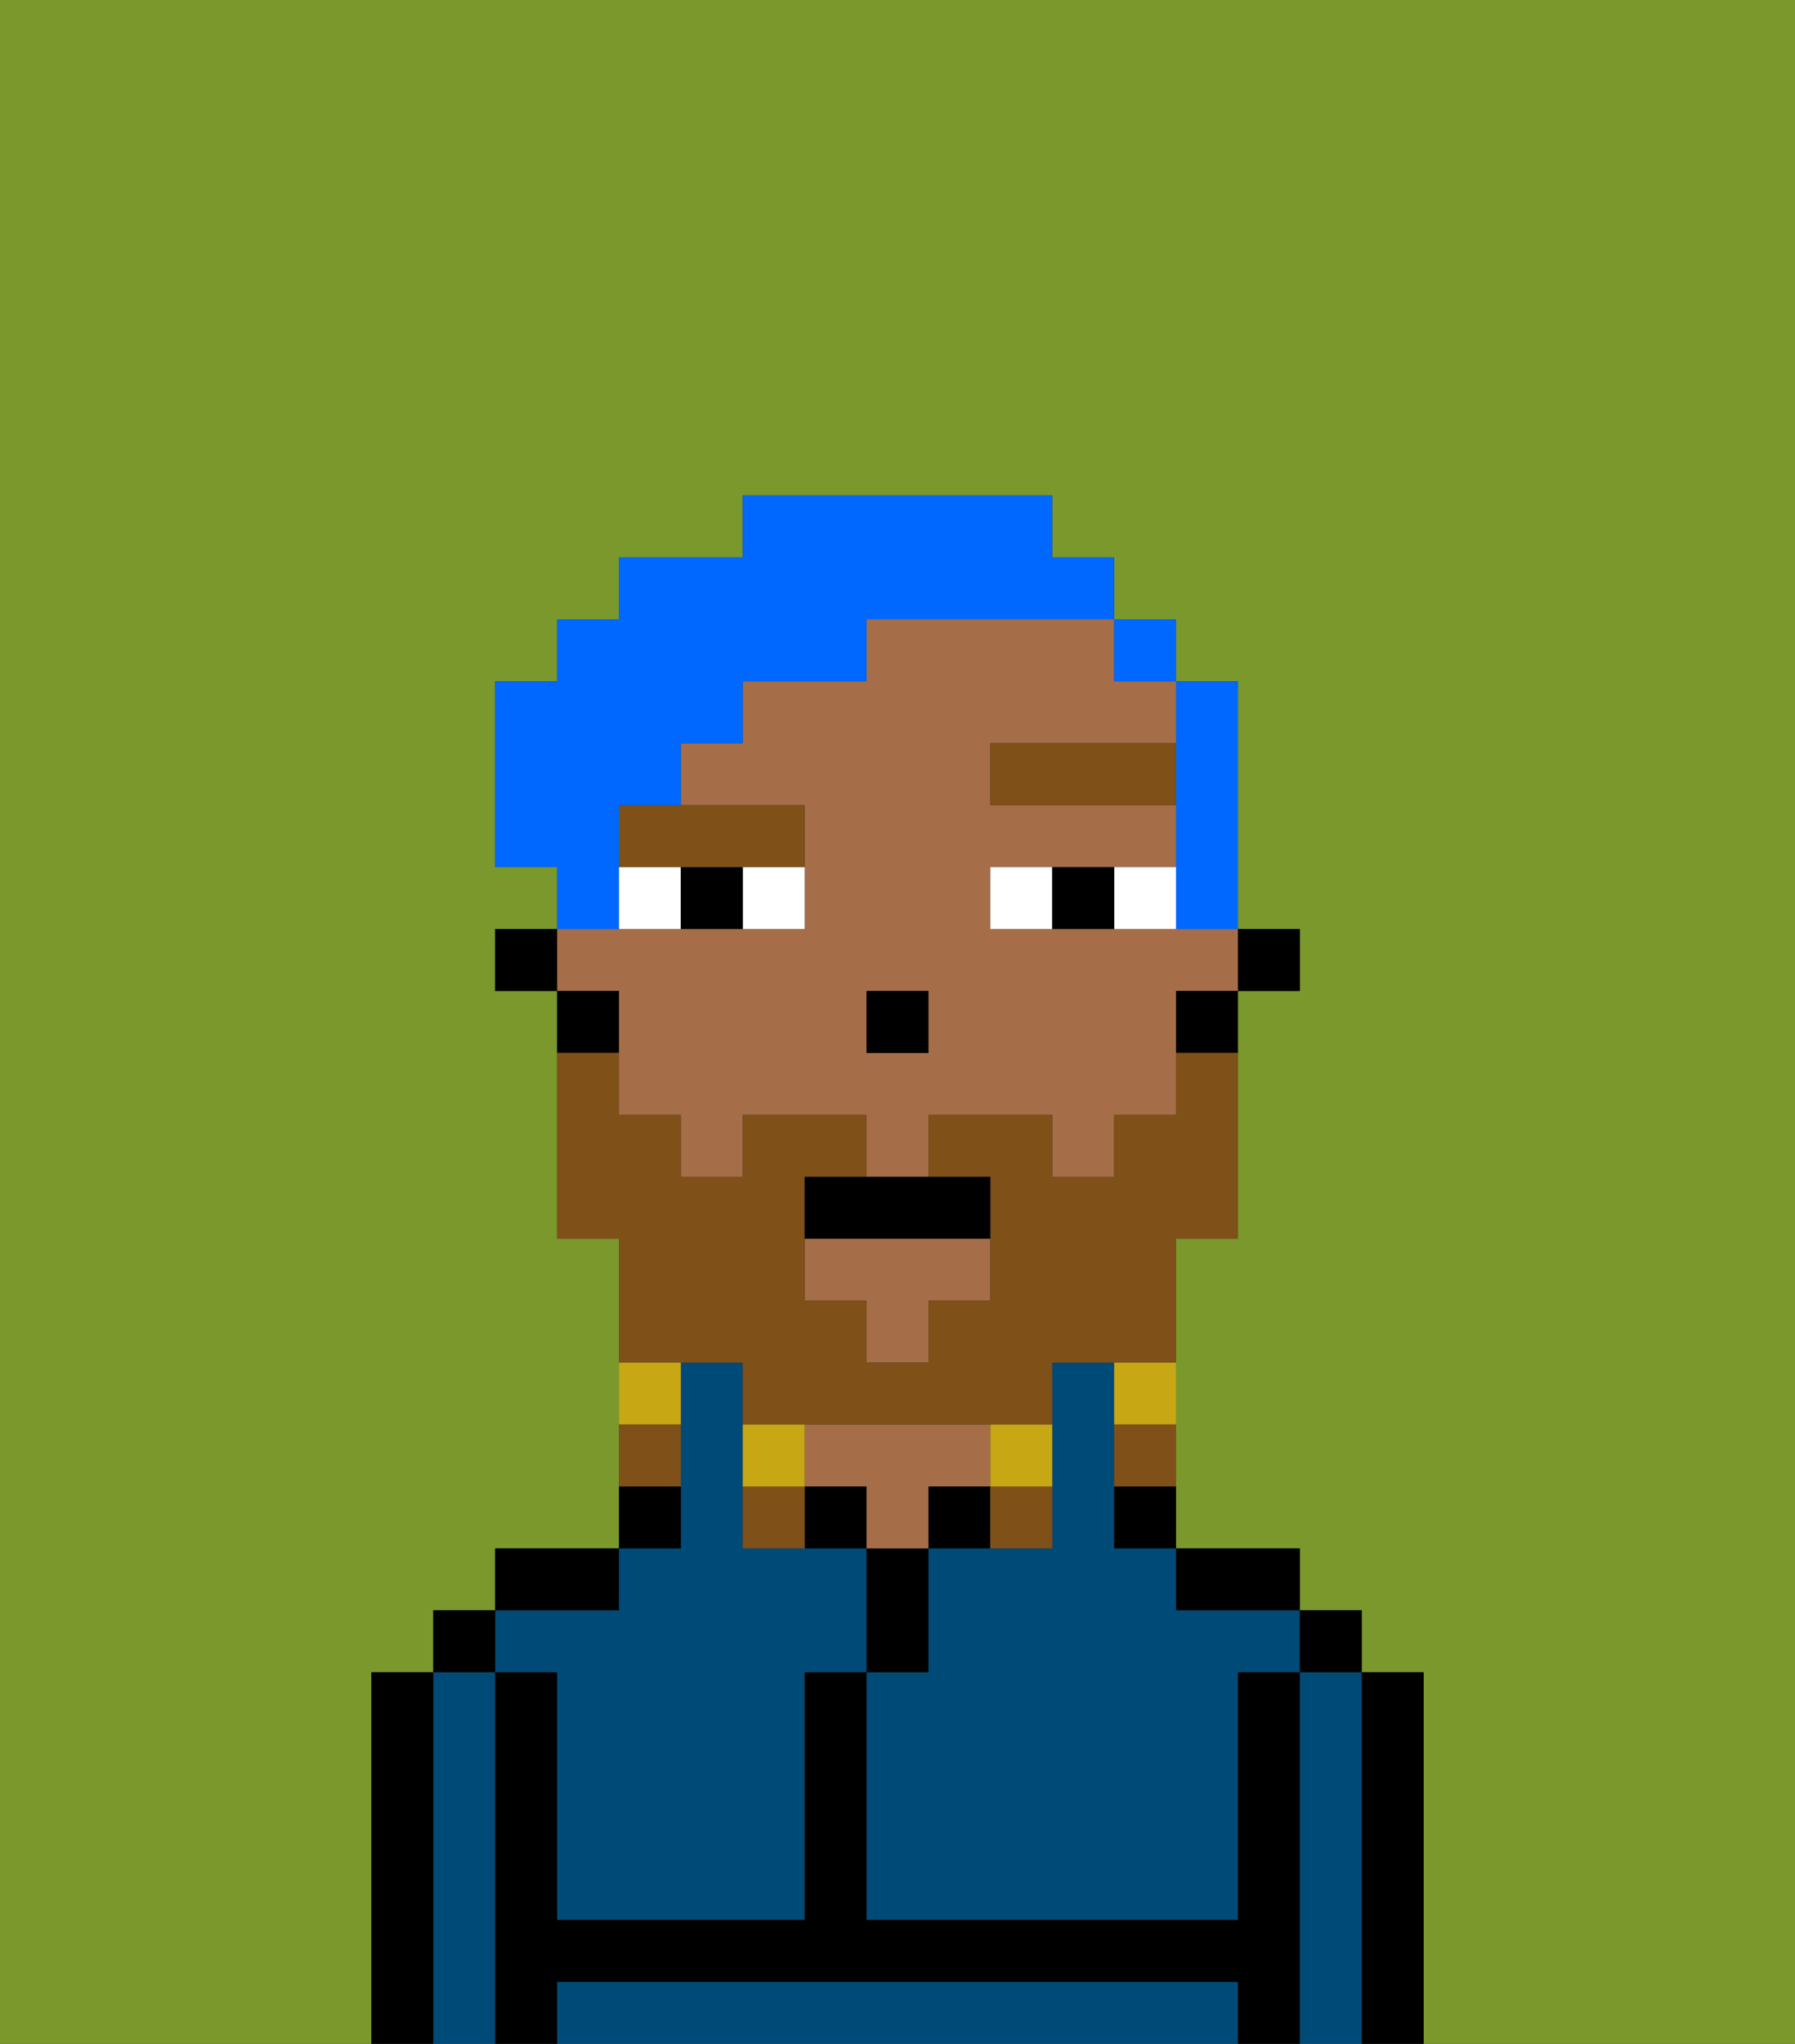 <svg xmlns="http://www.w3.org/2000/svg" viewBox="0 0 29 33"><rect x="0" y="0" width="29" height="33" fill="#333333" stroke="none"/><defs><style>polygon,rect,path{shape-rendering:crispedges;}.wa65-1{fill:#7a982c;}.wa65-2{fill:#004a77;}.wa65-3{fill:#000000;}.wa65-4{fill:#a56e49;}.wa65-5{fill:#ffffff;}.wa65-6{fill:#7f5018;}.wa65-7{fill:#7f5018;}.wa65-8{fill:#c8a715;}.wa65-9{fill:#0068ff;}</style></defs><path class="wa65-1" d="M0,33H6V27H7V26H8V25h2V20H9V16H8V15H9V14H8V11H9V10h1V9h2V8h5V9h1v1h1v1h1v4h1v1H20v4H19v5h2v1h1v1h1v6h6V0H0Z"/><path class="wa65-2" d="M18,24V22H17v3H15v2H14v4h6V27h1V26H19V25H18Z"/><path class="wa65-2" d="M22,27H21v6h1V27Z"/><path class="wa65-2" d="M19,32H9v1H20V32Z"/><path class="wa65-2" d="M8,27H7v6H8V27Z"/><path class="wa65-2" d="M9,27v4h4V27h1V25H12V22H11v3H10v1H8v1Z"/><path class="wa65-3" d="M23,27H22v6h1V27Z"/><rect class="wa65-3" x="21" y="26" width="1" height="1"/><path class="wa65-3" d="M21,27H20v4H14V27H13v4H9V27H8v6H9V32H20v1h1V27Z"/><path class="wa65-3" d="M20,26h1V25H19v1Z"/><path class="wa65-3" d="M18,25h1V24H18Z"/><path class="wa65-3" d="M15,24v1h1V24Z"/><path class="wa65-3" d="M15,26V25H14v2h1Z"/><path class="wa65-3" d="M13,24v1h1V24Z"/><path class="wa65-4" d="M15,24h1V23H13v1h1v1h1Z"/><path class="wa65-3" d="M11,24H10v1h1Z"/><path class="wa65-3" d="M10,25H8v1h2Z"/><rect class="wa65-3" x="7" y="26" width="1" height="1"/><path class="wa65-3" d="M7,27H6v6H7V27Z"/><rect class="wa65-3" x="20" y="15" width="1" height="1"/><path class="wa65-4" d="M10,17v1h1v1h1V18h2v1h1V18h2v1h1V18h1V16h1V15H16V14h3V13H16V12h3V11H18V10H14v1H12v1H11v1h2v2H9v1h1Zm4-1h1v1H14Z"/><polygon class="wa65-4" points="13 21 14 21 14 22 15 22 15 21 16 21 16 20 13 20 13 21"/><path class="wa65-3" d="M19,17h1V16H19Z"/><path class="wa65-3" d="M10,16H9v1h1Z"/><rect class="wa65-3" x="8" y="15" width="1" height="1"/><rect class="wa65-3" x="14" y="16" width="1" height="1"/><path class="wa65-5" d="M12,15h1V14H12Z"/><path class="wa65-5" d="M10,14v1h1V14Z"/><path class="wa65-5" d="M18,14v1h1V14Z"/><path class="wa65-5" d="M16,14v1h1V14Z"/><path class="wa65-3" d="M11,14v1h1V14Z"/><path class="wa65-3" d="M17,14v1h1V14Z"/><rect class="wa65-6" x="16" y="12" width="3" height="1"/><path class="wa65-6" d="M10,14h3V13H10Z"/><path class="wa65-7" d="M12,22v1h5V22h2V20h1V17H19v1H18v1H17V18H15v1h1v2H15v1H14V21H13V19h1V18H12v1H11V18H10V17H9v3h1v2h2Z"/><path class="wa65-8" d="M18,23h1V22H18Z"/><path class="wa65-7" d="M18,24h1V23H18Z"/><path class="wa65-8" d="M17,24V23H16v1Z"/><path class="wa65-7" d="M16,25h1V24H16Z"/><path class="wa65-8" d="M13,23H12v1h1Z"/><path class="wa65-7" d="M12,24v1h1V24Z"/><path class="wa65-8" d="M11,22H10v1h1Z"/><path class="wa65-7" d="M11,23H10v1h1Z"/><path class="wa65-3" d="M13,19v1h3V19H13Z"/><path class="wa65-9" d="M19,13v2h1V11H19v2Z"/><rect class="wa65-9" x="18" y="10" width="1" height="1"/><path class="wa65-9" d="M10,14V13h1V12h1V11h2V10h4V9H17V8H12V9H10v1H9v1H8v3H9v1h1Z"/></svg>